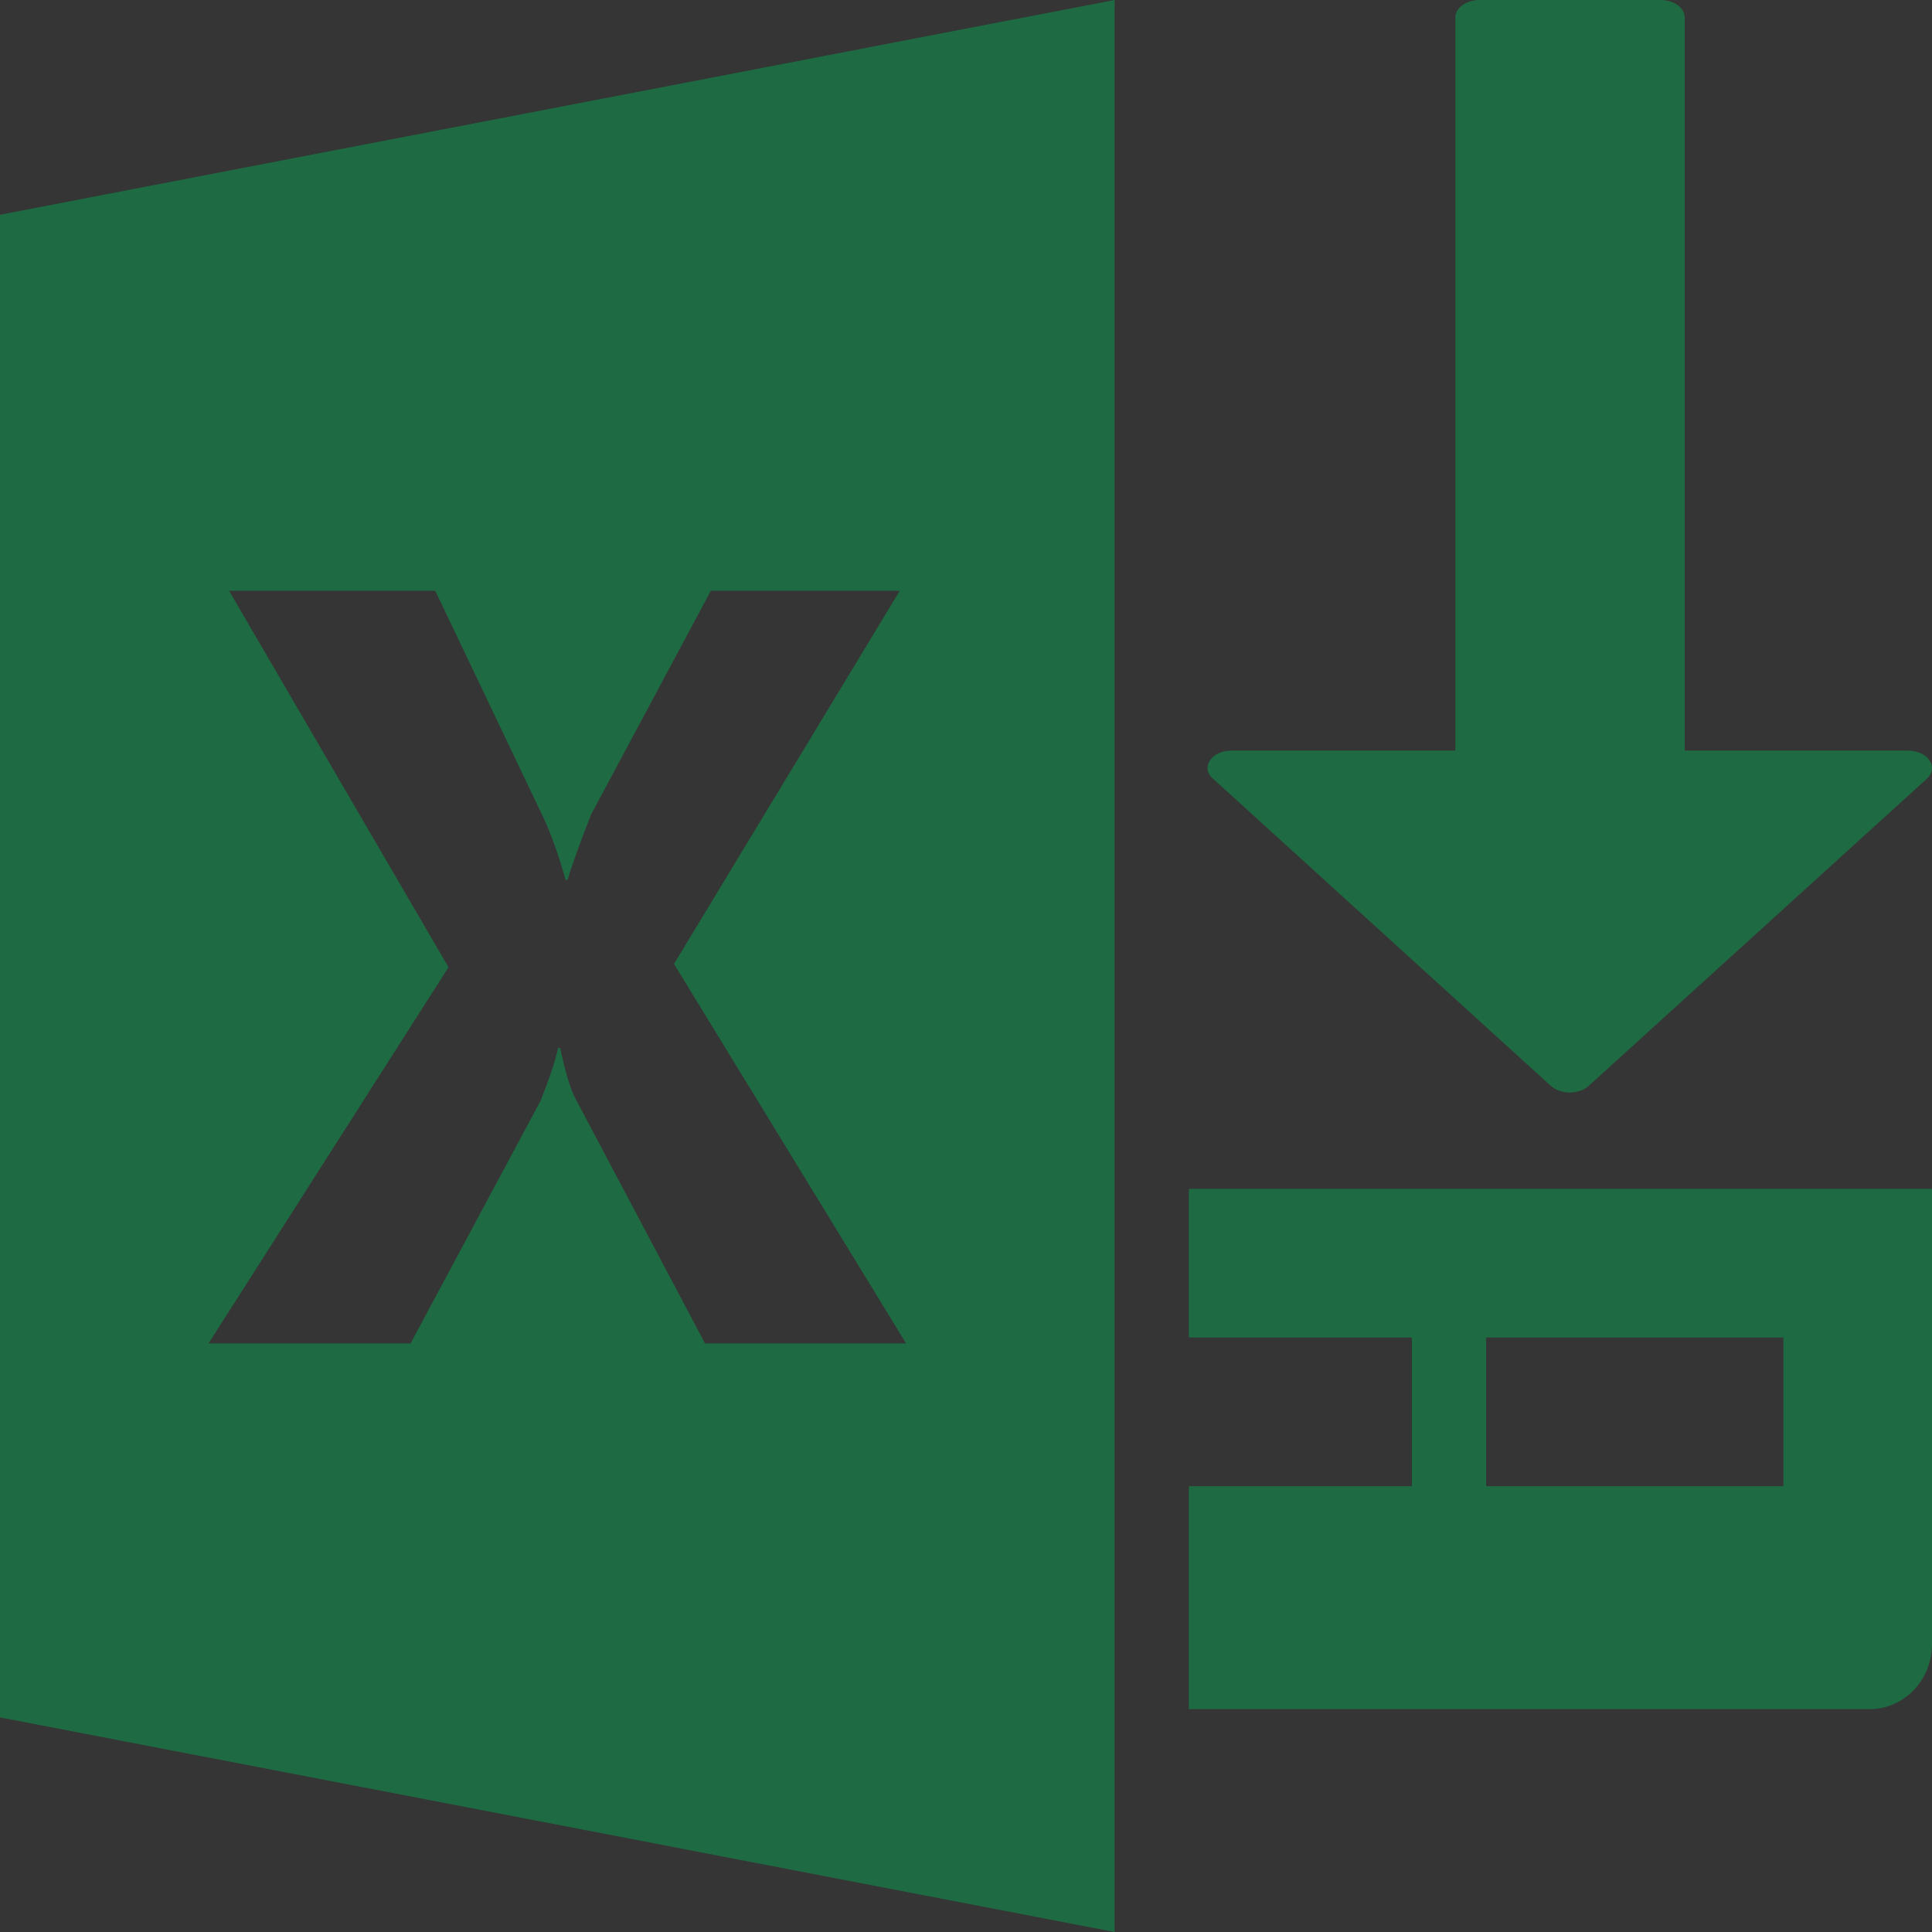 <svg width="14" height="14" viewBox="0 0 14 14" fill="none" xmlns="http://www.w3.org/2000/svg">
<rect x="0" y="0" width="14" height="14" fill="#333333" stroke="none"/>
<g clip-path="url(#clip0_333_3658)">
<rect width="14" height="14" fill="white" fill-opacity="0.01"/>
<g clip-path="url(#clip1_333_3658)">
<path fill-rule="evenodd" clip-rule="evenodd" d="M0 12.445V1.556L8.077 0V14L0 12.445ZM4.169 7.959L5.109 9.735L6.566 9.735L4.884 6.985L6.52 4.281H5.151L4.284 5.901C4.201 6.112 4.144 6.27 4.113 6.376H4.098C4.049 6.199 3.995 6.046 3.934 5.917L3.154 4.281H1.66L3.25 7.009L1.511 9.735H2.975L3.918 7.975C3.985 7.804 4.027 7.677 4.044 7.594H4.059C4.097 7.771 4.134 7.893 4.169 7.959Z" fill="#1A7444" fill-opacity="0.85"/>
<path fill-rule="evenodd" clip-rule="evenodd" d="M8.615 9.692V8.615H14V11.916C14 12.174 13.797 12.385 13.549 12.385H8.615V10.769H10.231V9.692H8.615ZM10.769 10.769H12.923V9.692H10.769V10.769Z" fill="#1A7444" fill-opacity="0.85"/>
<path d="M13.825 5.439H12.208V0.126C12.208 0.057 12.13 0 12.033 0H10.721C10.625 0 10.546 0.057 10.546 0.126V5.439H8.925C8.779 5.439 8.698 5.56 8.788 5.641L11.237 7.868C11.254 7.883 11.274 7.896 11.298 7.904C11.322 7.912 11.348 7.917 11.375 7.917C11.402 7.917 11.428 7.912 11.452 7.904C11.476 7.896 11.496 7.883 11.513 7.868L13.963 5.643C14.052 5.56 13.971 5.439 13.825 5.439Z" fill="#1A7444" fill-opacity="0.85"/>
</g>
</g>
<defs>
<clipPath id="clip0_333_3658">
<rect width="14" height="14" fill="white"/>
</clipPath>
<clipPath id="clip1_333_3658">
<rect width="14" height="14" fill="white"/>
</clipPath>
</defs>
</svg>
